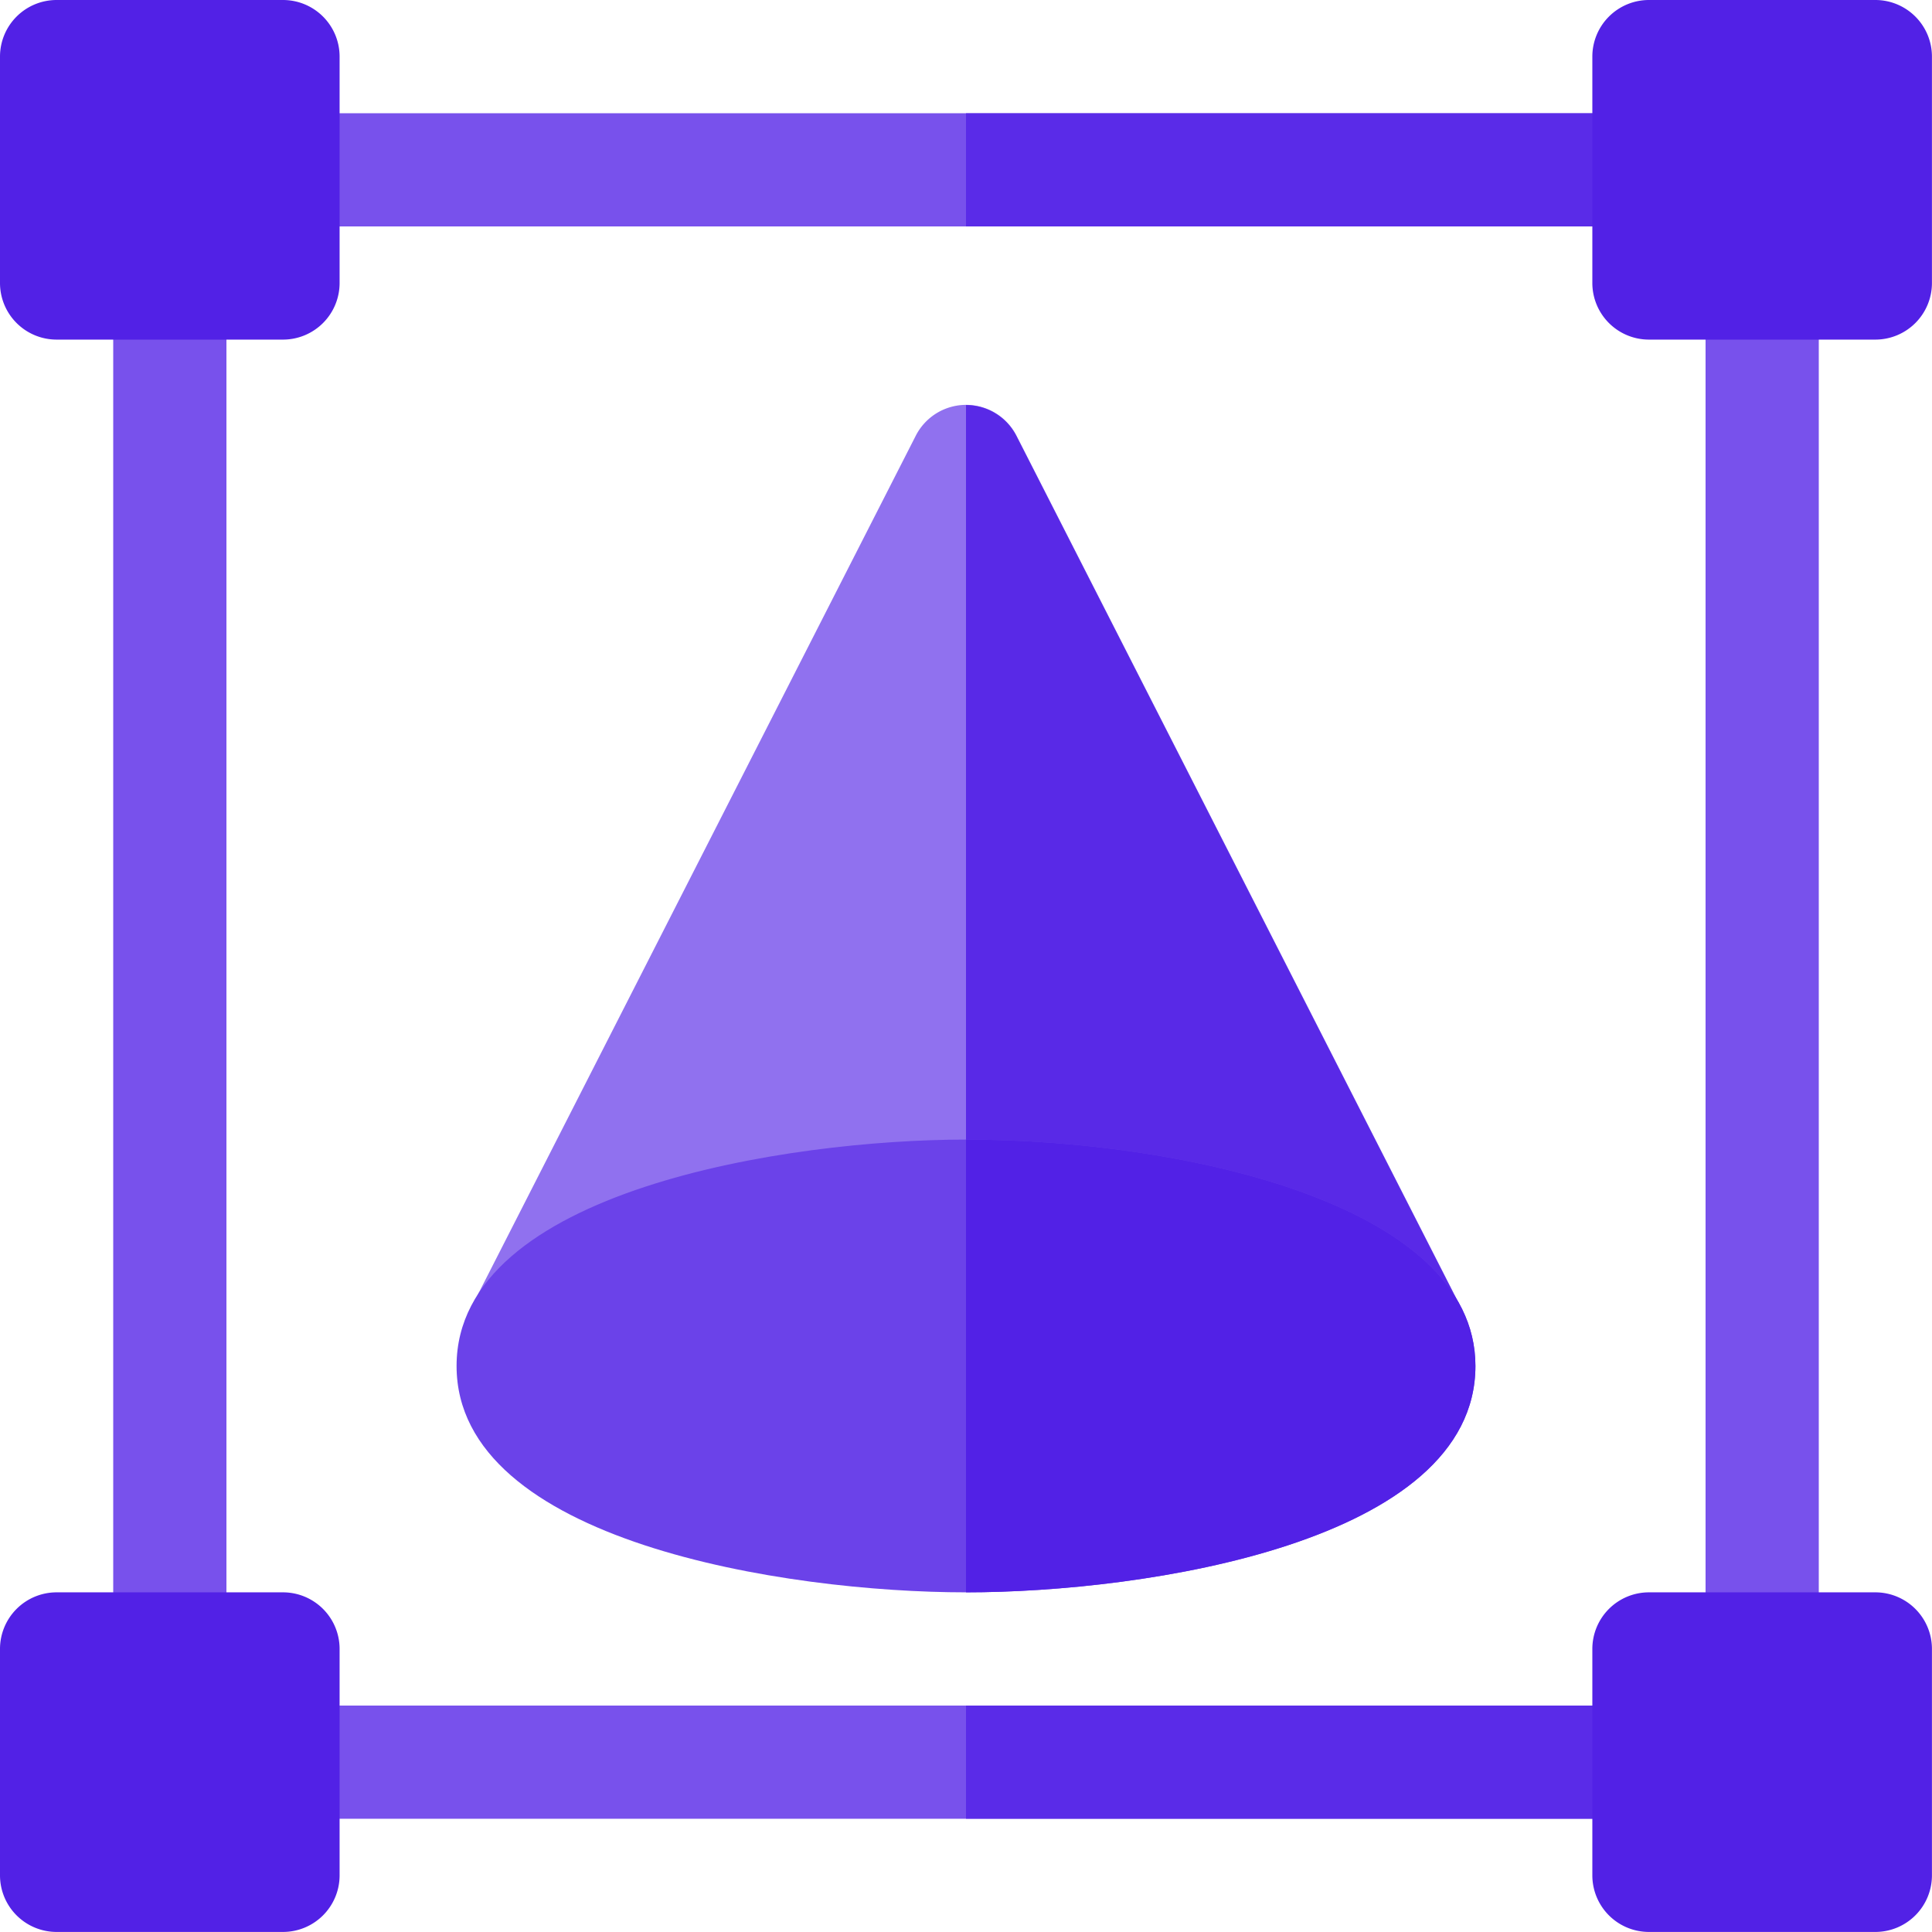 <svg id="prototype" xmlns="http://www.w3.org/2000/svg" width="32.934" height="32.934" viewBox="0 0 32.934 32.934">
  <path id="Path_5" data-name="Path 5" d="M85.215,30.965a.965.965,0,0,1-.965.965H60.965a.965.965,0,1,1,0-1.93H84.25A.965.965,0,0,1,85.215,30.965Z" transform="translate(-56.141 -28.07)" fill="#5221e6" opacity="0.78"/>
  <path id="Path_6" data-name="Path 6" d="M268.607,30.965a.965.965,0,0,1-.965.965H256V30h11.643A.965.965,0,0,1,268.607,30.965Z" transform="translate(-239.533 -28.07)" fill="#5221e6" opacity="0.78"/>
  <path id="Path_7" data-name="Path 7" d="M452.965,85.215A.965.965,0,0,1,452,84.25V60.965a.965.965,0,1,1,1.93,0V84.25A.965.965,0,0,1,452.965,85.215Z" transform="translate(-422.926 -56.141)" fill="#5221e6" opacity="0.78"/>
  <path id="Path_8" data-name="Path 8" d="M85.215,452.965a.965.965,0,0,1-.965.965H60.965a.965.965,0,1,1,0-1.93H84.25A.965.965,0,0,1,85.215,452.965Z" transform="translate(-56.141 -422.926)" fill="#5221e6" opacity="0.78"/>
  <path id="Path_9" data-name="Path 9" d="M268.607,452.965a.965.965,0,0,1-.965.965H256V452h11.643A.965.965,0,0,1,268.607,452.965Z" transform="translate(-239.533 -422.926)" fill="#5221e6" opacity="0.78"/>
  <path id="Path_10" data-name="Path 10" d="M30.965,85.215A.965.965,0,0,1,30,84.25V60.965a.965.965,0,0,1,1.93,0V84.25A.965.965,0,0,1,30.965,85.215Z" transform="translate(-28.07 -56.141)" fill="#5221e6" opacity="0.78"/>
  <path id="Path_11" data-name="Path 11" d="M5.789,426.824a.965.965,0,0,1-.965.965H.965A.965.965,0,0,1,0,426.824v-3.859A.965.965,0,0,1,.965,422H4.824a.965.965,0,0,1,.965.965Z" transform="translate(0 -394.856)" fill="#5221e6"/>
  <path id="Path_12" data-name="Path 12" d="M426.824,427.789h-3.859a.965.965,0,0,1-.965-.965v-3.859a.965.965,0,0,1,.965-.965h3.859a.965.965,0,0,1,.965.965v3.859A.965.965,0,0,1,426.824,427.789Z" transform="translate(-394.856 -394.856)" fill="#5221e6"/>
  <path id="Path_13" data-name="Path 13" d="M4.824,5.789H.965A.965.965,0,0,1,0,4.824V.965A.965.965,0,0,1,.965,0H4.824a.965.965,0,0,1,.965.965V4.824A.965.965,0,0,1,4.824,5.789Z" fill="#5221e6"/>
  <path id="Path_14" data-name="Path 14" d="M426.824,5.789h-3.859A.965.965,0,0,1,422,4.824V.965A.965.965,0,0,1,422.965,0h3.859a.965.965,0,0,1,.965.965V4.824A.965.965,0,0,1,426.824,5.789Z" transform="translate(-394.856)" fill="#5221e6"/>
  <path id="Path_15" data-name="Path 15" d="M139.951,124.007c-.317.162.221.113-8,.048-2.064-.016-4.681-.033-8-.048a.964.964,0,0,1-.421-1.3l7.563-14.833a.964.964,0,0,1,1.719,0l7.563,14.833A.964.964,0,0,1,139.951,124.007Z" transform="translate(-115.483 -100.445)" fill="#6b42e9" opacity="0.75"/>
  <path id="Path_16" data-name="Path 16" d="M264,124.007c-.317.162.221.113-8,.048V107.35a.965.965,0,0,1,.859.527l7.563,14.833a.964.964,0,0,1-.421,1.3Z" transform="translate(-239.533 -100.445)" fill="#5221e6" opacity="0.89"/>
  <path id="Path_17" data-name="Path 17" d="M129.684,302c-3.026,0-8.684.865-8.684,3.859s5.62,3.859,8.684,3.859,8.684-.854,8.684-3.859C138.367,303.061,133.263,302,129.684,302Z" transform="translate(-113.217 -282.574)" fill="#6b42e9"/>
  <path id="Path_18" data-name="Path 18" d="M264.684,305.859c0,3.006-5.626,3.859-8.684,3.859V302C259.579,302,264.684,303.061,264.684,305.859Z" transform="translate(-239.533 -282.574)" fill="#5221e6"/>
</svg>
